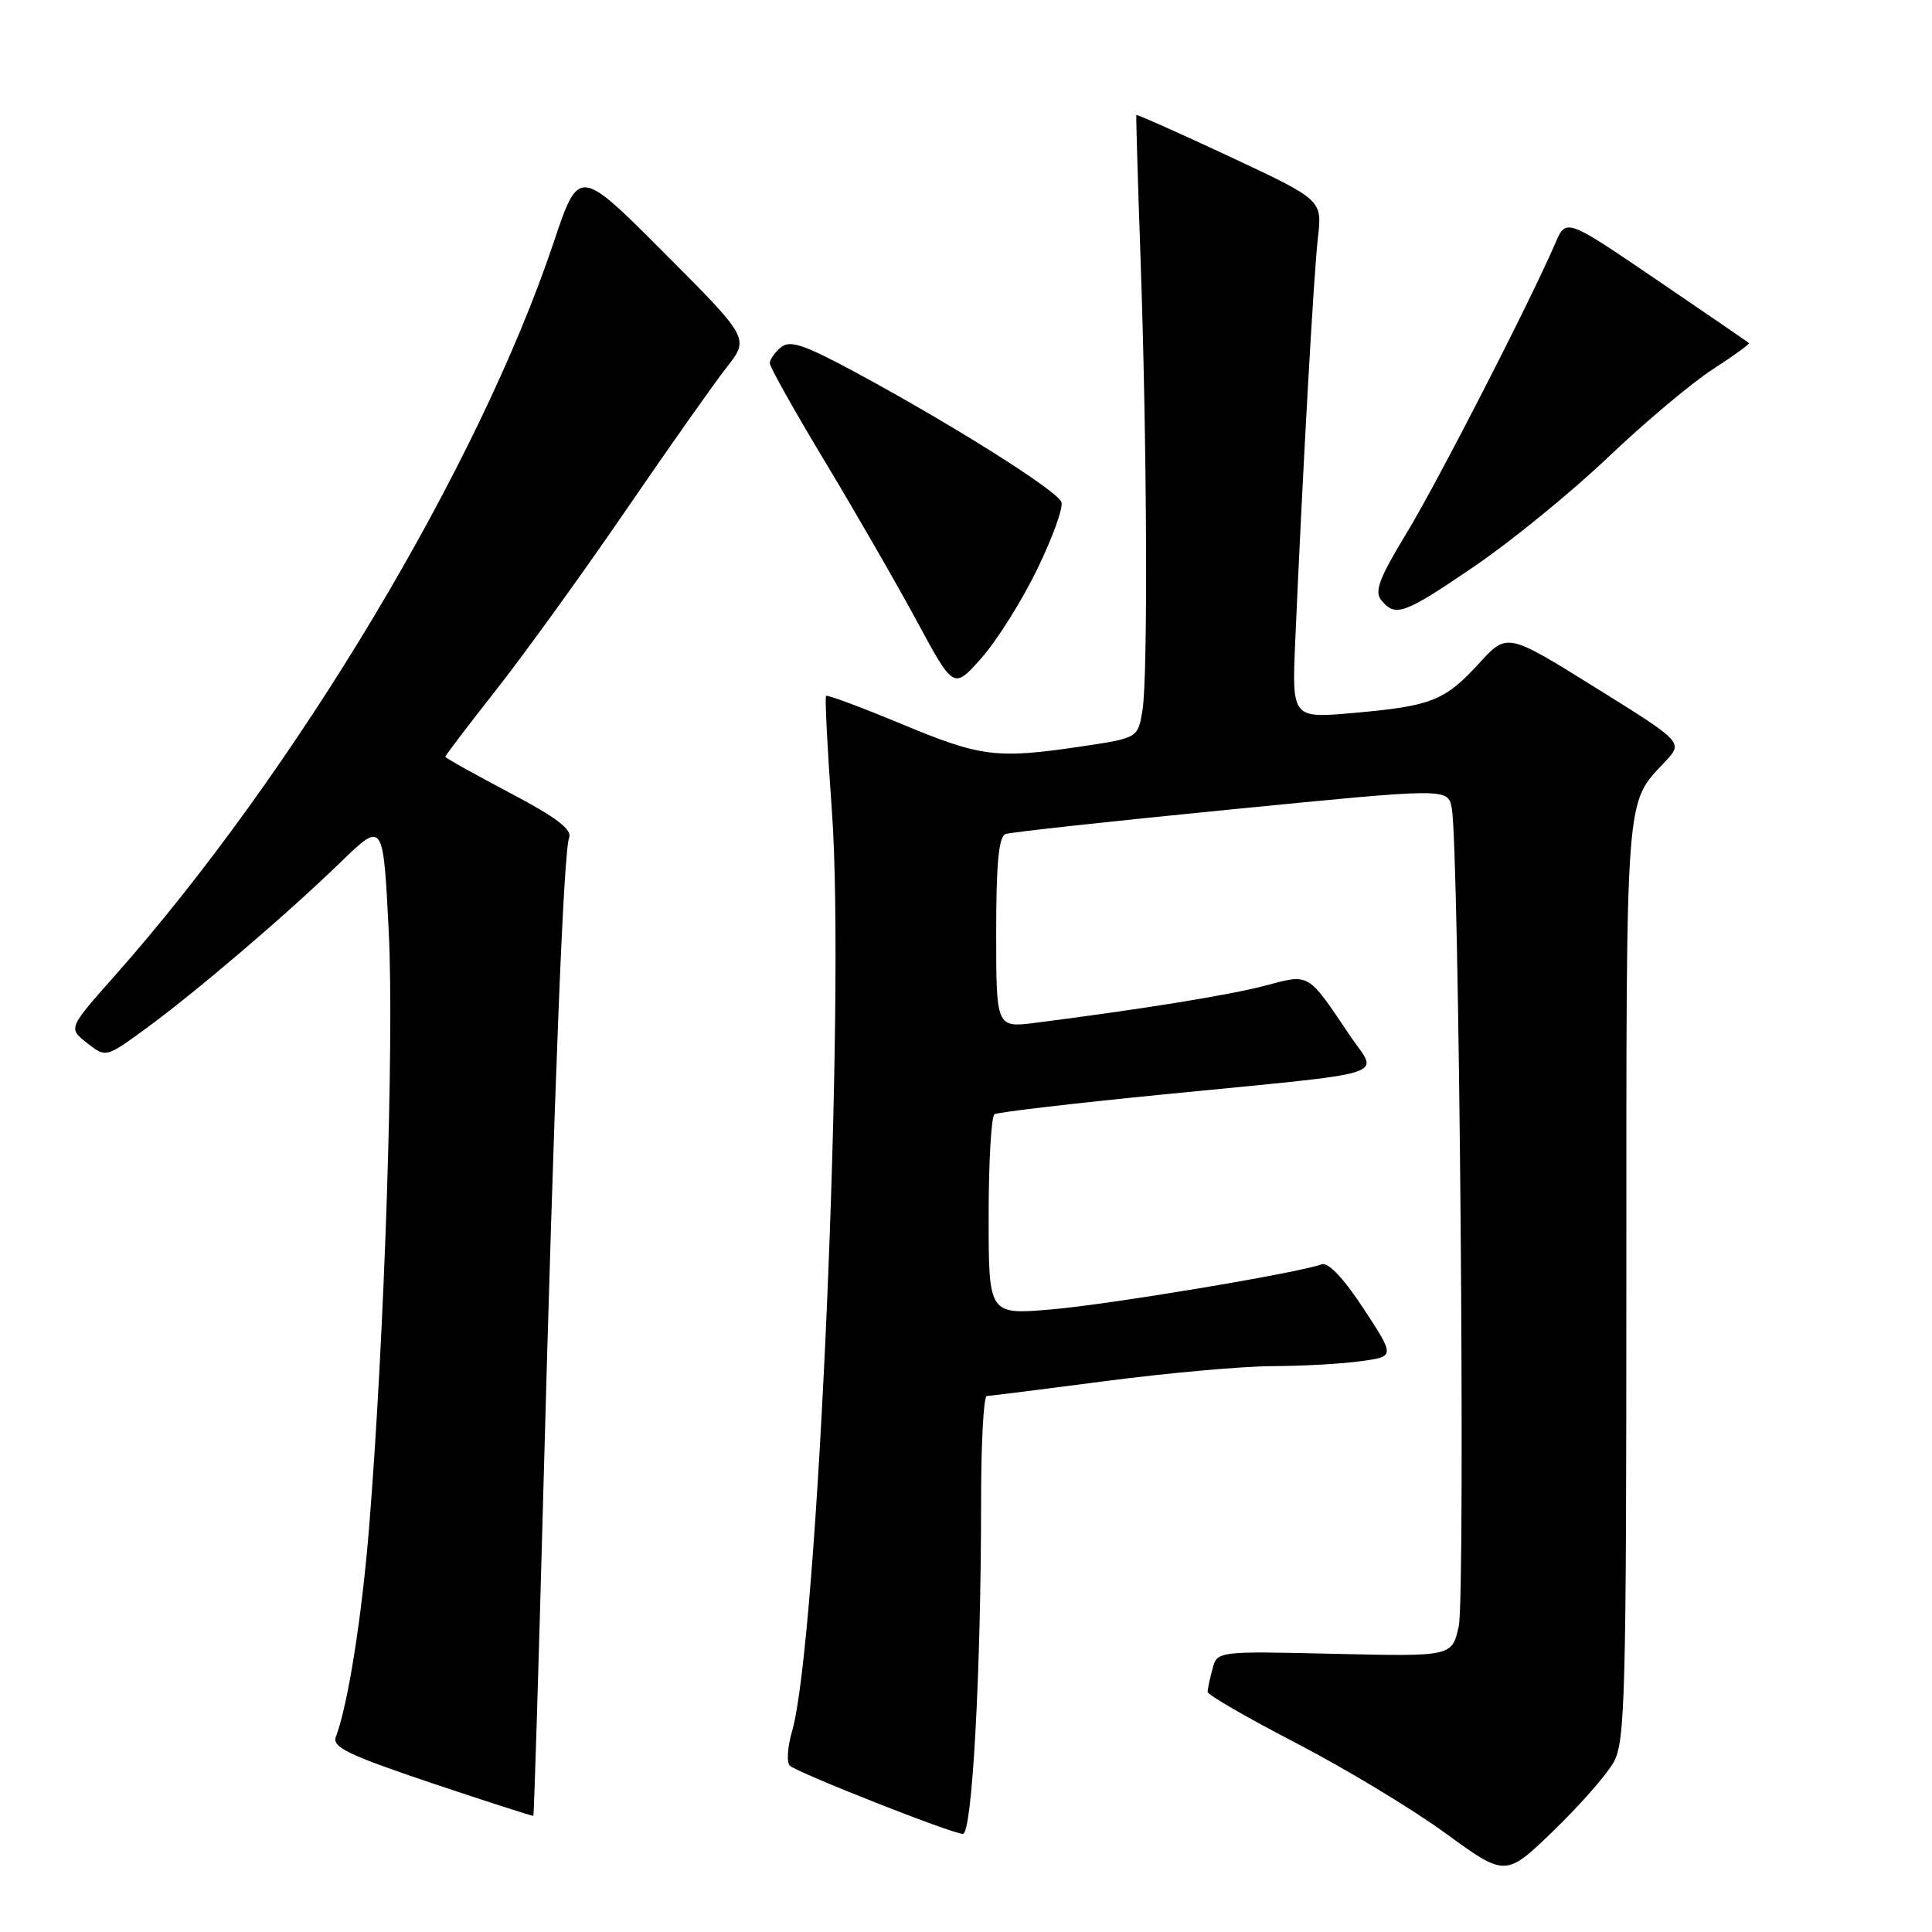 <?xml version="1.0" encoding="UTF-8" standalone="no"?>
<!DOCTYPE svg PUBLIC "-//W3C//DTD SVG 1.1//EN" "http://www.w3.org/Graphics/SVG/1.1/DTD/svg11.dtd" >
<svg xmlns="http://www.w3.org/2000/svg" xmlns:xlink="http://www.w3.org/1999/xlink" version="1.1" viewBox="0 0 256 256">
 <g >
 <path fill="currentColor"
d=" M 213.82 233.50 C 215.34 230.79 215.50 224.70 215.50 169.50 C 215.50 104.03 215.30 106.66 220.64 100.92 C 223.04 98.35 223.04 98.35 211.37 91.09 C 199.70 83.83 199.70 83.83 195.99 87.89 C 191.44 92.86 189.67 93.56 179.34 94.47 C 171.18 95.19 171.18 95.19 171.63 84.85 C 172.63 62.00 174.08 36.22 174.63 31.50 C 175.21 26.50 175.21 26.50 162.94 20.75 C 156.19 17.59 150.62 15.12 150.57 15.25 C 150.52 15.39 150.76 23.82 151.12 34.00 C 151.99 58.81 152.12 89.65 151.38 94.15 C 150.77 97.79 150.77 97.79 143.35 98.90 C 132.05 100.58 130.01 100.32 119.50 95.95 C 114.15 93.72 109.63 92.04 109.46 92.21 C 109.29 92.38 109.63 99.24 110.23 107.46 C 112.05 132.48 108.37 217.57 104.96 229.37 C 104.34 231.50 104.21 233.57 104.67 233.97 C 105.80 234.96 126.22 243.01 127.59 243.00 C 128.82 243.00 130.00 221.41 130.00 198.84 C 130.00 191.23 130.34 184.99 130.75 184.98 C 131.16 184.97 138.25 184.08 146.50 183.00 C 154.75 181.92 164.70 181.03 168.61 181.02 C 172.52 181.01 177.77 180.72 180.28 180.37 C 184.85 179.75 184.85 179.75 180.67 173.39 C 178.03 169.36 175.99 167.21 175.12 167.53 C 171.96 168.69 146.88 172.87 139.25 173.51 C 131.00 174.21 131.00 174.21 131.00 161.16 C 131.00 153.99 131.35 147.90 131.78 147.64 C 132.21 147.37 142.22 146.20 154.03 145.03 C 185.33 141.94 182.63 142.79 178.86 137.20 C 173.20 128.80 173.58 129.03 167.69 130.59 C 162.99 131.84 151.31 133.73 137.25 135.52 C 132.00 136.19 132.00 136.19 132.00 123.56 C 132.00 114.36 132.34 110.82 133.25 110.51 C 133.94 110.27 147.40 108.80 163.17 107.25 C 191.83 104.42 191.83 104.42 192.36 107.03 C 193.35 111.98 194.20 211.45 193.29 215.50 C 192.39 219.50 192.39 219.50 176.84 219.14 C 161.29 218.78 161.29 218.78 160.66 221.14 C 160.31 222.44 160.02 223.81 160.01 224.19 C 160.01 224.57 165.29 227.62 171.75 230.97 C 178.21 234.32 187.10 239.68 191.50 242.89 C 199.50 248.71 199.50 248.71 205.82 242.61 C 209.30 239.25 212.90 235.15 213.82 233.50 Z  M 71.97 198.50 C 73.42 144.67 74.67 112.90 75.41 111.00 C 75.83 109.91 73.70 108.29 67.49 105.02 C 62.82 102.56 59.00 100.42 59.00 100.27 C 59.00 100.12 62.09 96.06 65.87 91.25 C 69.65 86.44 77.36 75.75 83.01 67.50 C 88.66 59.25 94.64 50.77 96.29 48.67 C 99.30 44.83 99.30 44.83 88.00 33.50 C 76.70 22.17 76.70 22.17 73.35 32.16 C 63.41 61.79 39.17 102.28 15.14 129.37 C 9.04 136.25 9.04 136.25 11.53 138.20 C 14.02 140.16 14.02 140.16 19.26 136.34 C 25.94 131.46 37.89 121.27 45.14 114.24 C 50.78 108.78 50.78 108.78 51.51 123.44 C 52.24 138.06 50.95 177.23 48.90 202.50 C 47.93 214.41 46.08 226.03 44.50 230.14 C 43.98 231.50 46.18 232.56 57.18 236.26 C 64.51 238.72 70.58 240.67 70.67 240.61 C 70.76 240.55 71.35 221.59 71.97 198.50 Z  M 137.43 75.44 C 139.47 71.25 140.92 67.24 140.64 66.52 C 140.07 65.01 126.32 56.34 113.63 49.48 C 106.55 45.65 104.68 45.02 103.48 46.02 C 102.66 46.69 102.00 47.64 102.00 48.13 C 102.00 48.62 105.32 54.53 109.37 61.26 C 113.42 67.99 118.90 77.51 121.55 82.42 C 126.37 91.34 126.37 91.34 130.04 87.20 C 132.06 84.93 135.39 79.64 137.43 75.44 Z  M 195.47 74.97 C 200.33 71.65 208.26 65.18 213.08 60.59 C 217.91 55.99 224.13 50.76 226.92 48.95 C 229.72 47.14 231.89 45.57 231.75 45.45 C 231.61 45.33 226.11 41.56 219.51 37.07 C 207.52 28.91 207.52 28.91 206.10 32.20 C 202.72 40.04 190.48 63.89 186.35 70.69 C 182.72 76.68 182.08 78.39 183.05 79.56 C 184.92 81.81 186.04 81.40 195.47 74.97 Z "/>
</g>
</svg>